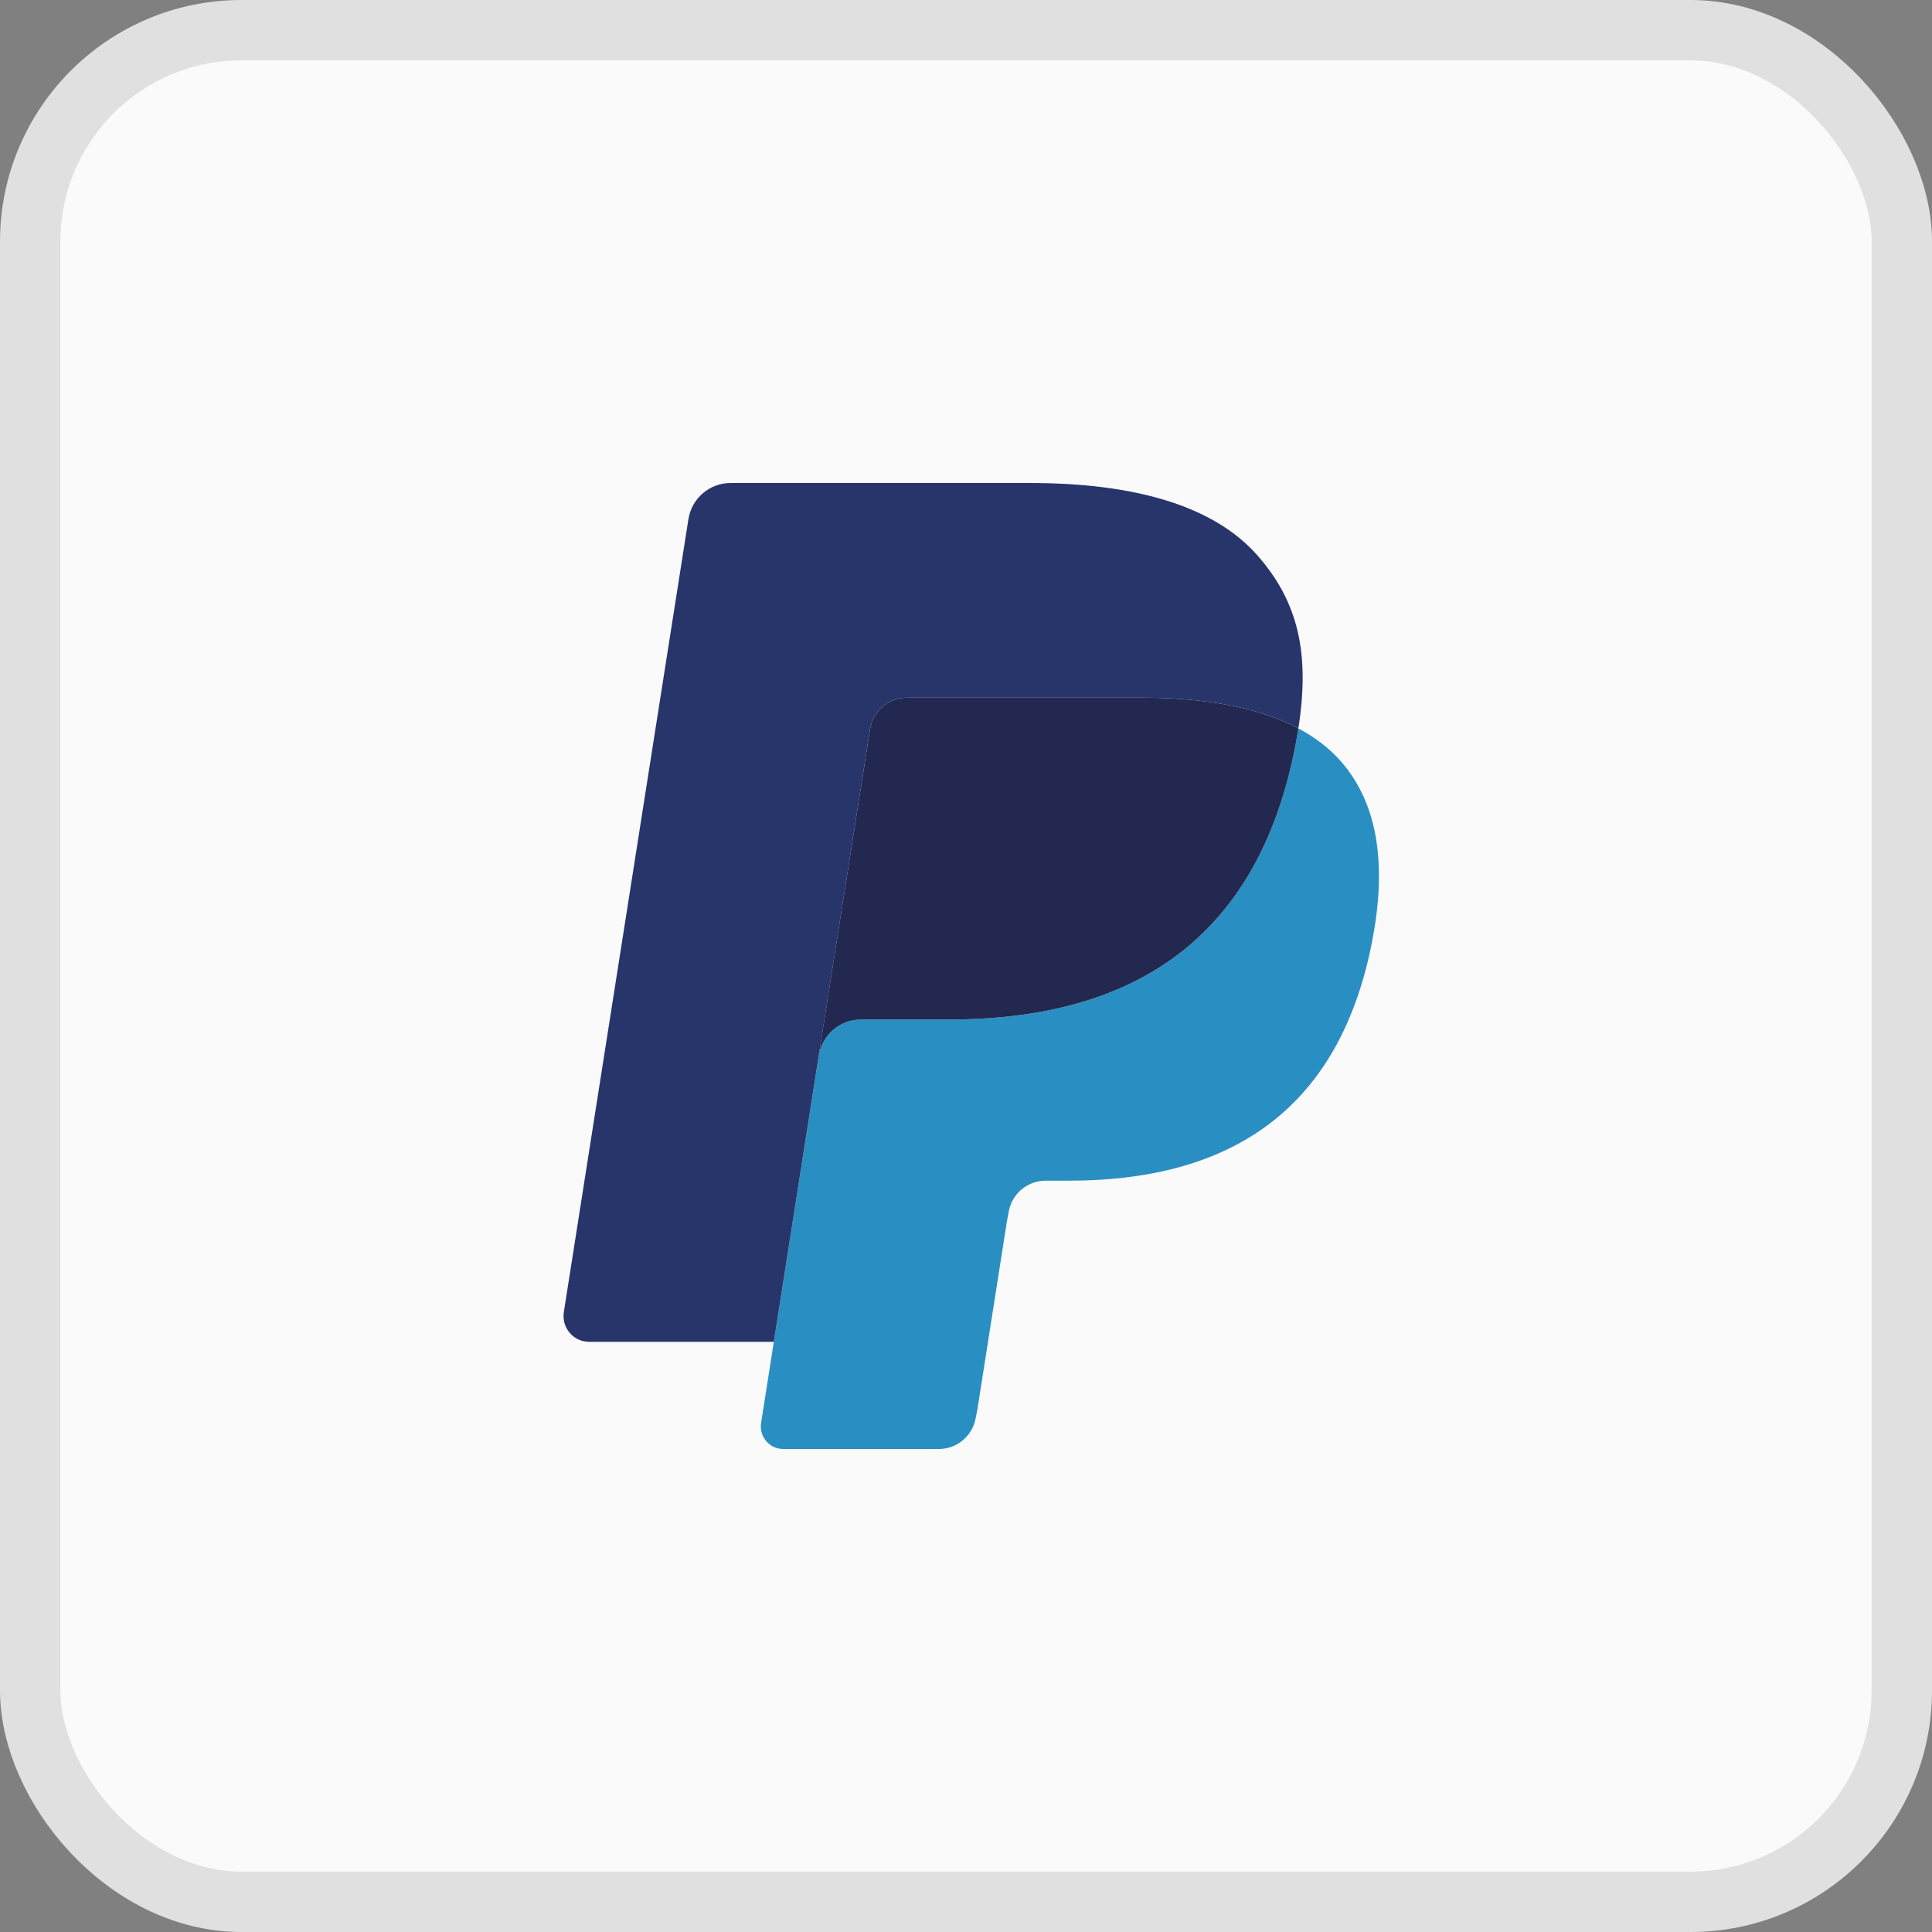 <svg width="32" height="32" viewBox="0 0 32 32" fill="none" xmlns="http://www.w3.org/2000/svg">
<rect x="0" y="0" width="32" height="32" fill="#808080" stroke="none"/>
<rect x="0.5" y="0.5" width="31" height="31" rx="3.5" fill="#FAFAFA" stroke="#E0E0E0"/>
<path fill-rule="evenodd" clip-rule="evenodd" d="M21.505 12.065C21.49 12.16 21.473 12.257 21.454 12.357C20.801 15.724 18.566 16.887 15.712 16.887H14.259C13.91 16.887 13.615 17.142 13.561 17.488L12.606 23.568C12.571 23.796 12.745 24 12.973 24H15.551C15.856 24 16.115 23.777 16.163 23.475L16.189 23.344L16.674 20.252L16.705 20.082C16.753 19.779 17.012 19.556 17.318 19.556H17.703C20.2 19.556 22.155 18.538 22.727 15.592C22.965 14.361 22.842 13.334 22.21 12.611C22.019 12.393 21.782 12.212 21.505 12.065Z" fill="#298FC2"/>
<path fill-rule="evenodd" clip-rule="evenodd" d="M20.821 11.791C20.721 11.762 20.618 11.736 20.513 11.712C20.407 11.688 20.298 11.668 20.186 11.65C19.794 11.586 19.365 11.556 18.905 11.556H15.022C14.927 11.556 14.836 11.578 14.755 11.617C14.576 11.703 14.443 11.873 14.41 12.082L13.584 17.334L13.561 17.488C13.615 17.142 13.91 16.887 14.259 16.887H15.712C18.566 16.887 20.801 15.724 21.454 12.357C21.473 12.257 21.49 12.16 21.505 12.065C21.34 11.977 21.16 11.902 20.967 11.837C20.92 11.822 20.871 11.806 20.821 11.791Z" fill="#22284F"/>
<path fill-rule="evenodd" clip-rule="evenodd" d="M14.41 12.082C14.443 11.873 14.576 11.703 14.755 11.617C14.836 11.578 14.927 11.556 15.022 11.556H18.905C19.365 11.556 19.794 11.586 20.186 11.65C20.298 11.668 20.407 11.688 20.513 11.712C20.618 11.736 20.721 11.762 20.821 11.791C20.871 11.806 20.92 11.822 20.967 11.837C21.16 11.902 21.34 11.977 21.505 12.065C21.699 10.821 21.503 9.973 20.833 9.206C20.094 8.361 18.761 8 17.055 8H12.101C11.753 8 11.456 8.254 11.402 8.601L9.339 21.731C9.298 21.991 9.498 22.225 9.759 22.225H12.817L14.41 12.082Z" fill="#28356A"/>
</svg>
